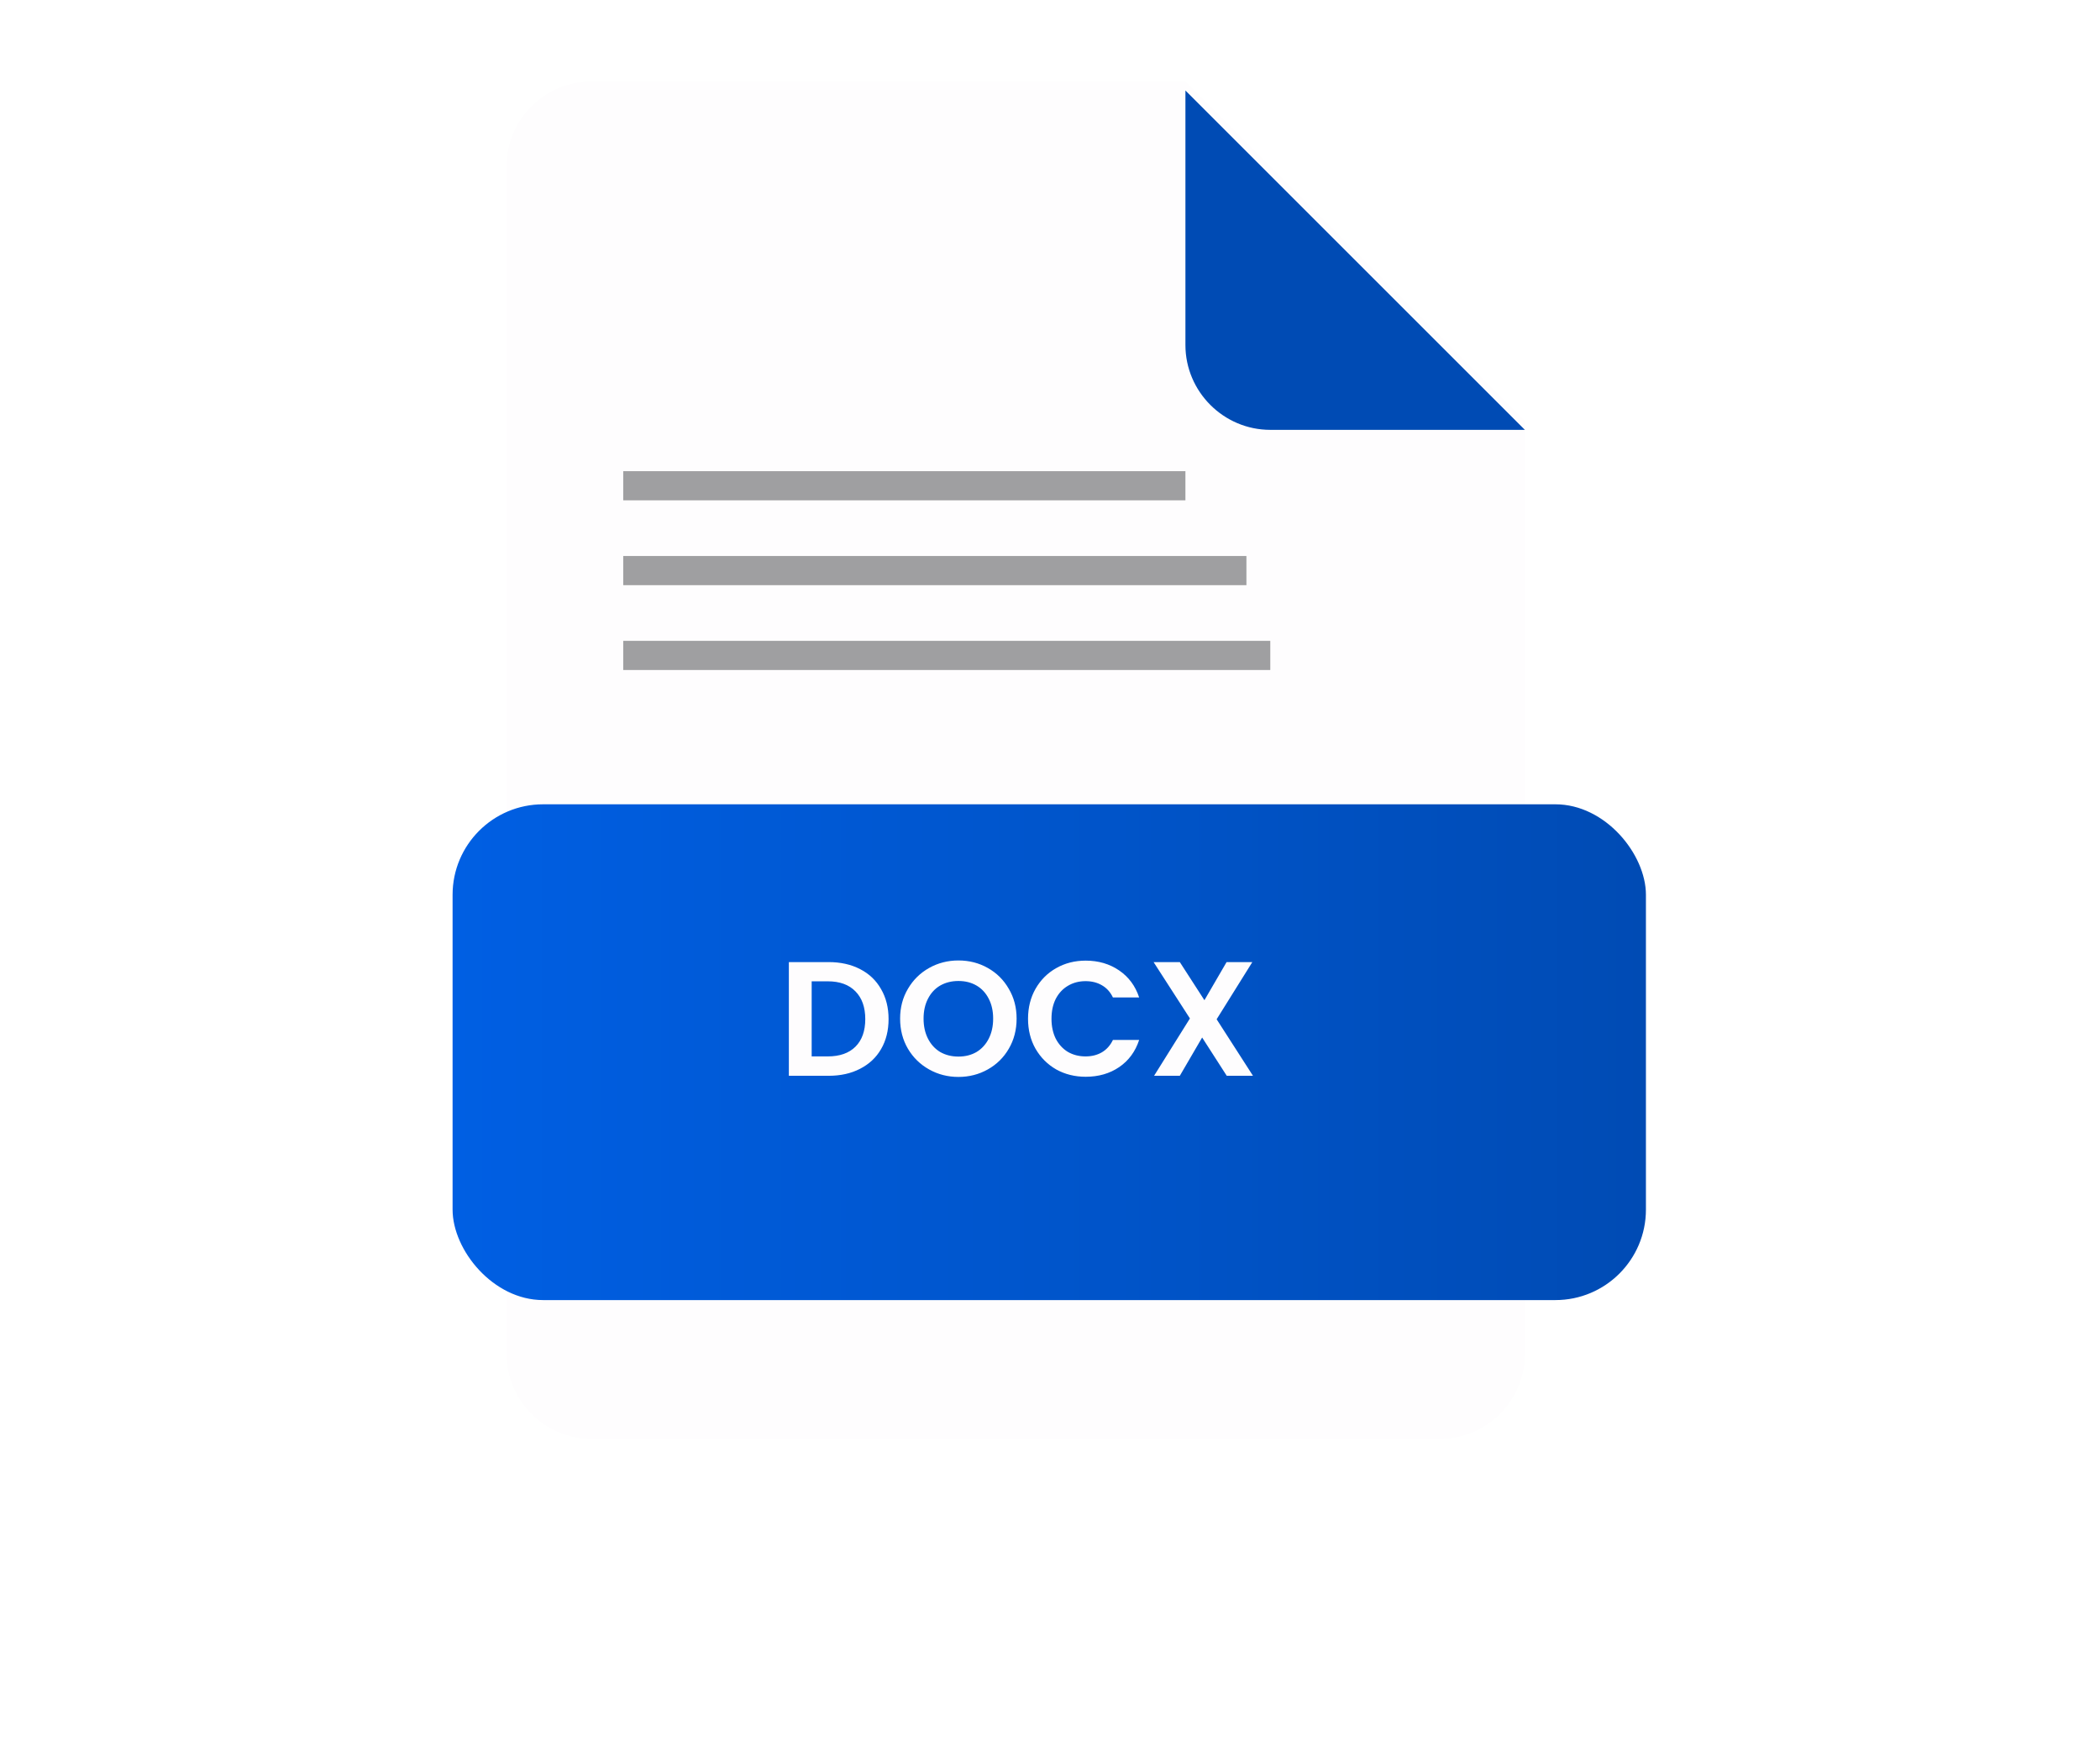 <svg width="232" height="194" viewBox="0 0 232 194" fill="none" xmlns="http://www.w3.org/2000/svg">
<path d="M65.336 9C60.18 9 55.961 13.219 55.961 18.375V149.625C55.961 154.781 60.18 159 65.336 159H159.086C164.242 159 168.461 154.781 168.461 149.625V46.5L130.961 9H65.336Z" fill="#FEFDFE"/>
<g filter="url(#filter0_d)">
<path d="M140.336 46.5H168.461L130.961 9V37.125C130.961 42.281 135.18 46.5 140.336 46.5Z" fill="#004BB4"/>
</g>
<g filter="url(#filter1_d)">
<rect x="46" y="84.879" width="131.836" height="54.785" rx="10" fill="url(#paint0_linear)"/>
</g>
<path d="M91.542 106.315C92.862 106.315 94.02 106.573 95.016 107.089C96.024 107.605 96.798 108.343 97.338 109.303C97.89 110.251 98.166 111.355 98.166 112.615C98.166 113.875 97.89 114.979 97.338 115.927C96.798 116.863 96.024 117.589 95.016 118.105C94.02 118.621 92.862 118.879 91.542 118.879H87.15V106.315H91.542ZM91.452 116.737C92.772 116.737 93.792 116.377 94.512 115.657C95.232 114.937 95.592 113.923 95.592 112.615C95.592 111.307 95.232 110.287 94.512 109.555C93.792 108.811 92.772 108.439 91.452 108.439H89.67V116.737H91.452ZM105.885 119.005C104.709 119.005 103.629 118.729 102.645 118.177C101.661 117.625 100.881 116.863 100.305 115.891C99.728 114.907 99.441 113.797 99.441 112.561C99.441 111.337 99.728 110.239 100.305 109.267C100.881 108.283 101.661 107.515 102.645 106.963C103.629 106.411 104.709 106.135 105.885 106.135C107.073 106.135 108.153 106.411 109.125 106.963C110.109 107.515 110.883 108.283 111.447 109.267C112.023 110.239 112.311 111.337 112.311 112.561C112.311 113.797 112.023 114.907 111.447 115.891C110.883 116.863 110.109 117.625 109.125 118.177C108.141 118.729 107.061 119.005 105.885 119.005ZM105.885 116.755C106.641 116.755 107.307 116.587 107.883 116.251C108.459 115.903 108.909 115.411 109.233 114.775C109.557 114.139 109.719 113.401 109.719 112.561C109.719 111.721 109.557 110.989 109.233 110.365C108.909 109.729 108.459 109.243 107.883 108.907C107.307 108.571 106.641 108.403 105.885 108.403C105.129 108.403 104.457 108.571 103.869 108.907C103.293 109.243 102.843 109.729 102.519 110.365C102.195 110.989 102.033 111.721 102.033 112.561C102.033 113.401 102.195 114.139 102.519 114.775C102.843 115.411 103.293 115.903 103.869 116.251C104.457 116.587 105.129 116.755 105.885 116.755ZM113.573 112.579C113.573 111.343 113.849 110.239 114.401 109.267C114.965 108.283 115.727 107.521 116.687 106.981C117.659 106.429 118.745 106.153 119.945 106.153C121.349 106.153 122.579 106.513 123.635 107.233C124.691 107.953 125.429 108.949 125.849 110.221H122.951C122.663 109.621 122.255 109.171 121.727 108.871C121.211 108.571 120.611 108.421 119.927 108.421C119.195 108.421 118.541 108.595 117.965 108.943C117.401 109.279 116.957 109.759 116.633 110.383C116.321 111.007 116.165 111.739 116.165 112.579C116.165 113.407 116.321 114.139 116.633 114.775C116.957 115.399 117.401 115.885 117.965 116.233C118.541 116.569 119.195 116.737 119.927 116.737C120.611 116.737 121.211 116.587 121.727 116.287C122.255 115.975 122.663 115.519 122.951 114.919H125.849C125.429 116.203 124.691 117.205 123.635 117.925C122.591 118.633 121.361 118.987 119.945 118.987C118.745 118.987 117.659 118.717 116.687 118.177C115.727 117.625 114.965 116.863 114.401 115.891C113.849 114.919 113.573 113.815 113.573 112.579ZM135.526 118.879L132.808 114.649L130.342 118.879H127.498L131.458 112.543L127.444 106.315H130.342L133.06 110.527L135.508 106.315H138.352L134.41 112.633L138.424 118.879H135.526Z" fill="#FEFDFE"/>
<rect opacity="0.4" x="68.852" y="52.066" width="62.109" height="3.223" fill="#121317"/>
<rect opacity="0.4" x="68.852" y="61.441" width="68.848" height="3.223" fill="#121317"/>
<rect opacity="0.4" x="68.852" y="70.816" width="71.484" height="3.223" fill="#121317"/>
<defs>
<filter id="filter0_d" x="120.961" y="0" width="57.5" height="57.5" filterUnits="userSpaceOnUse" color-interpolation-filters="sRGB">
<feFlood flood-opacity="0" result="BackgroundImageFix"/>
<feColorMatrix in="SourceAlpha" type="matrix" values="0 0 0 0 0 0 0 0 0 0 0 0 0 0 0 0 0 0 127 0"/>
<feOffset dy="1"/>
<feGaussianBlur stdDeviation="5"/>
<feColorMatrix type="matrix" values="0 0 0 0 0 0 0 0 0 0 0 0 0 0 0 0 0 0 0.25 0"/>
<feBlend mode="normal" in2="BackgroundImageFix" result="effect1_dropShadow"/>
<feBlend mode="normal" in="SourceGraphic" in2="effect1_dropShadow" result="shape"/>
</filter>
<filter id="filter1_d" x="0" y="38.879" width="231.836" height="154.785" filterUnits="userSpaceOnUse" color-interpolation-filters="sRGB">
<feFlood flood-opacity="0" result="BackgroundImageFix"/>
<feColorMatrix in="SourceAlpha" type="matrix" values="0 0 0 0 0 0 0 0 0 0 0 0 0 0 0 0 0 0 127 0"/>
<feOffset dx="4" dy="4"/>
<feGaussianBlur stdDeviation="25"/>
<feColorMatrix type="matrix" values="0 0 0 0 0 0 0 0 0 0 0 0 0 0 0 0 0 0 0.25 0"/>
<feBlend mode="normal" in2="BackgroundImageFix" result="effect1_dropShadow"/>
<feBlend mode="normal" in="SourceGraphic" in2="effect1_dropShadow" result="shape"/>
</filter>
<linearGradient id="paint0_linear" x1="46" y1="112.418" x2="177.836" y2="112.418" gradientUnits="userSpaceOnUse">
<stop stop-color="#005FE3"/>
<stop offset="1" stop-color="#004BB4"/>
</linearGradient>
</defs>
</svg>
